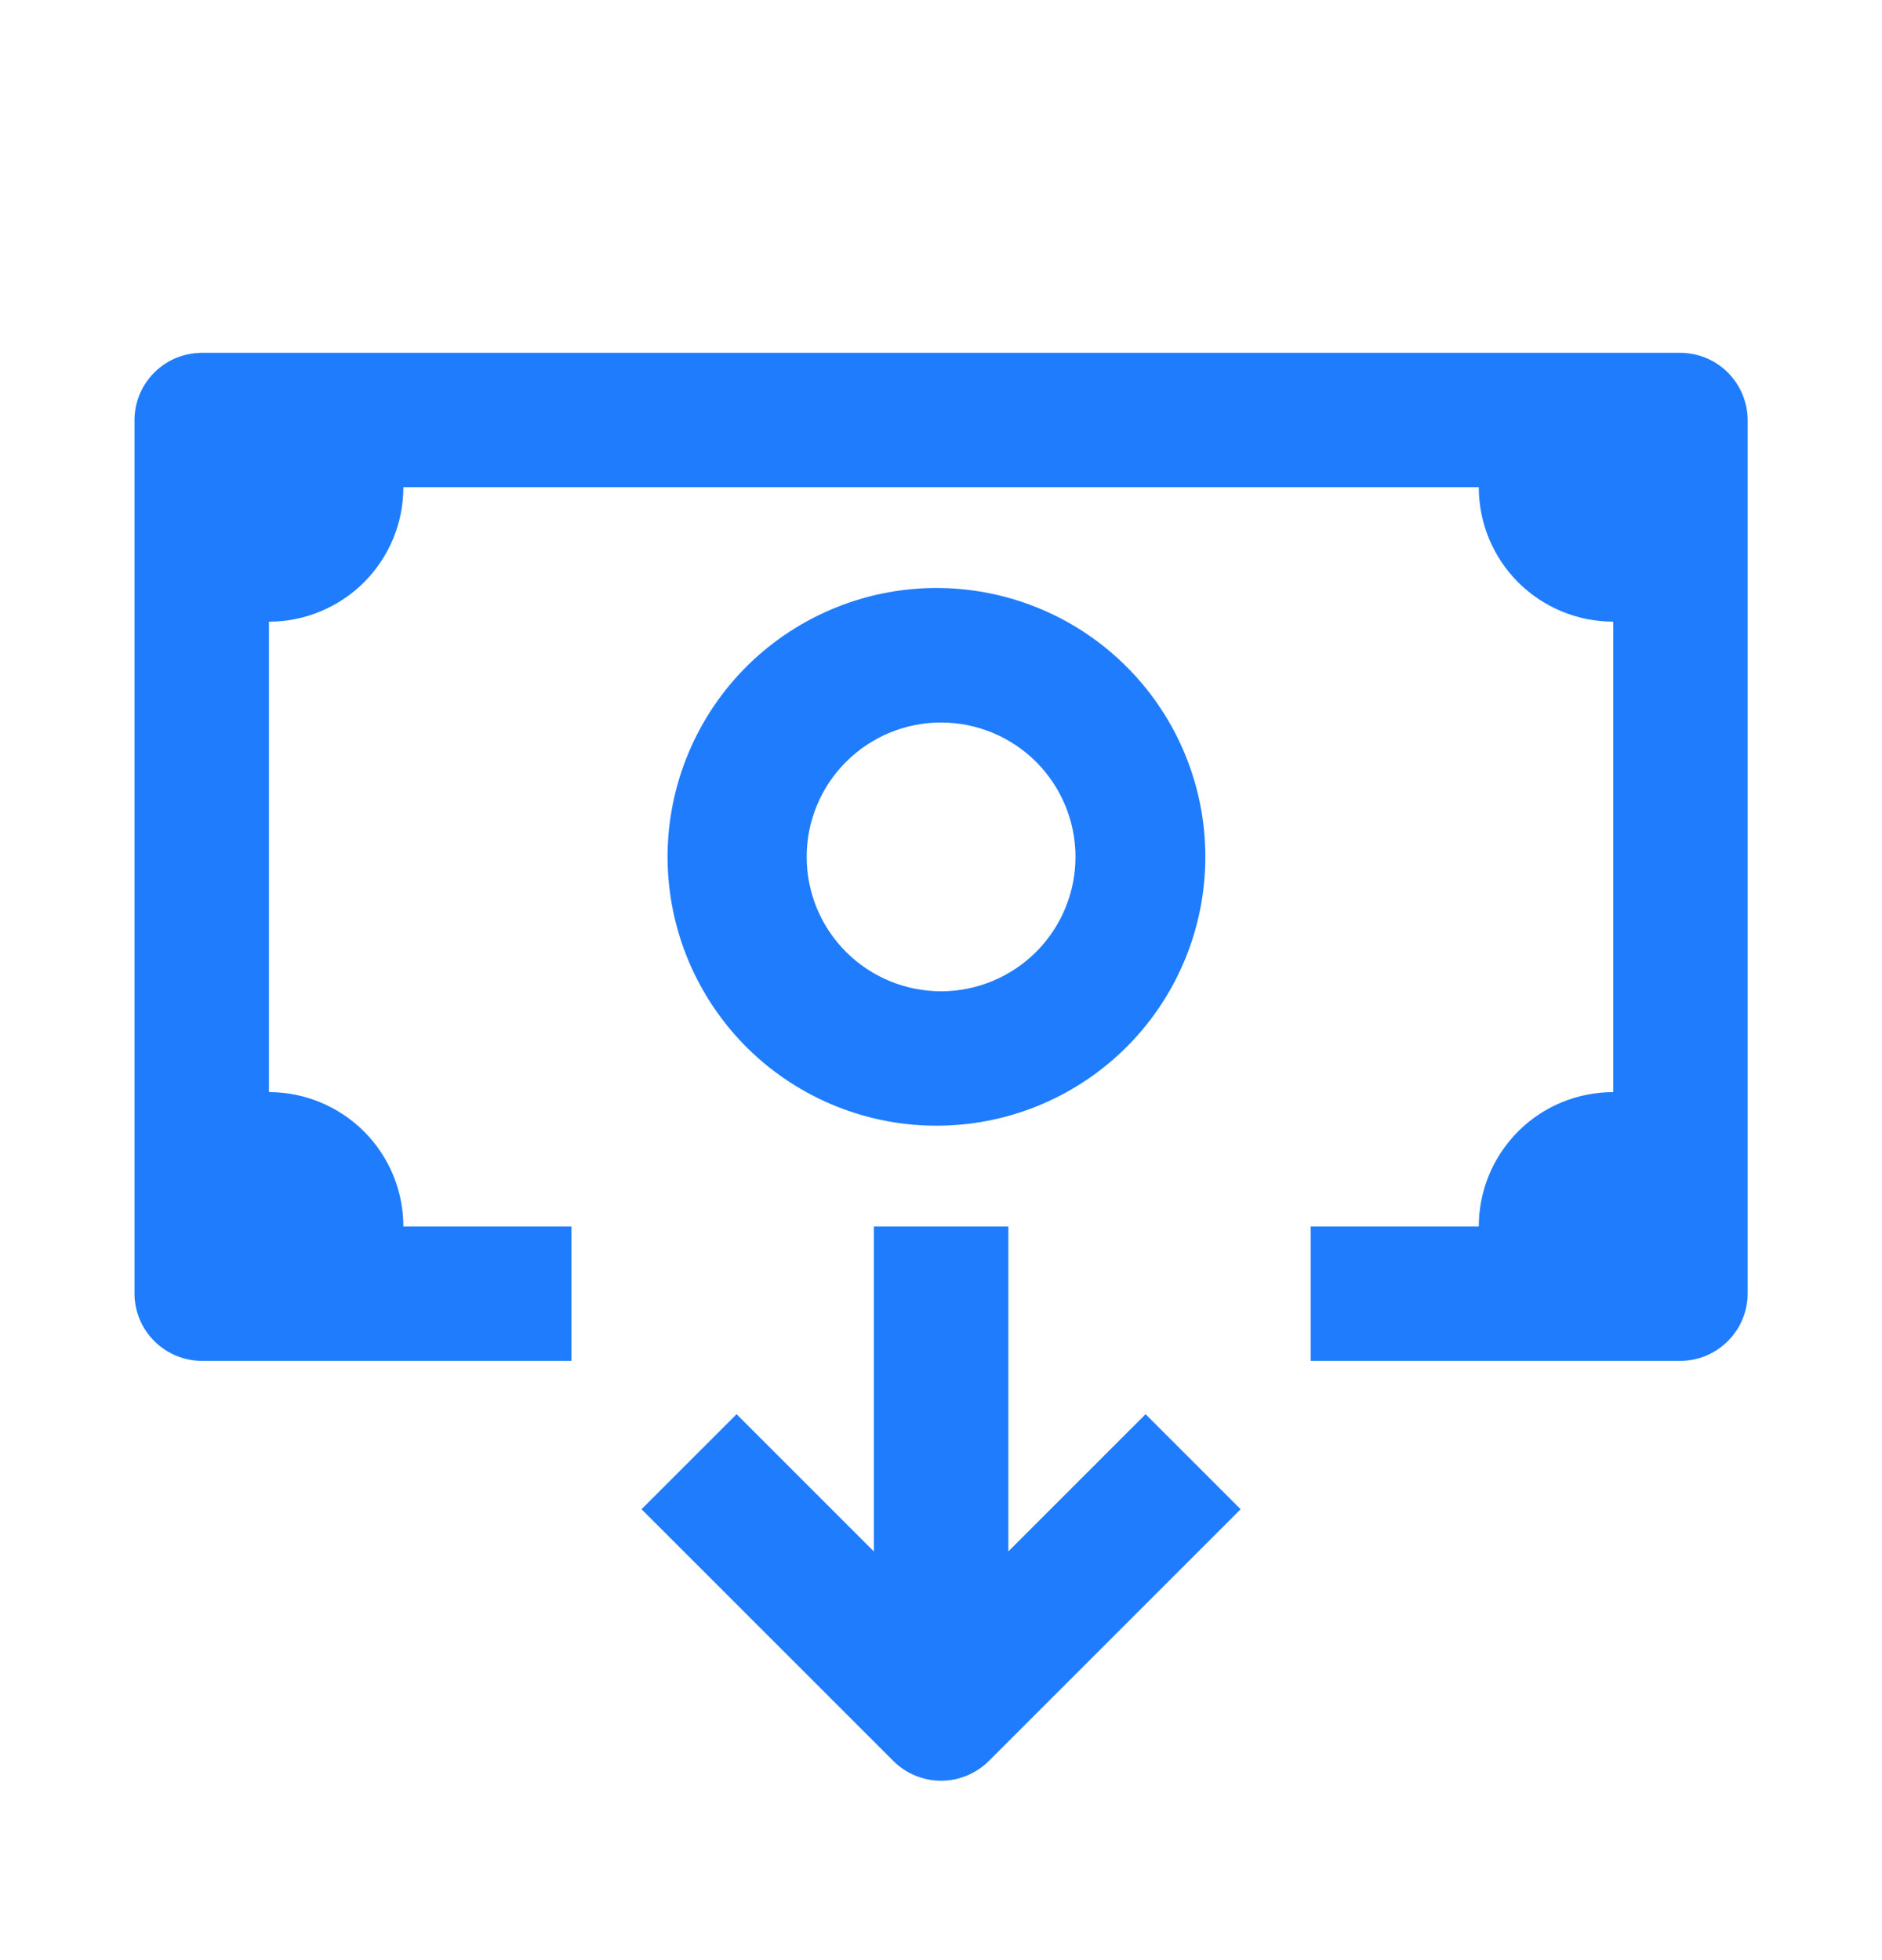 <svg width="24" height="25" viewBox="0 0 24 25" fill="none" xmlns="http://www.w3.org/2000/svg">
<path fill-rule="evenodd" clip-rule="evenodd" d="M2.577 4.5C2.464 4.5 2.352 4.522 2.247 4.565C2.142 4.608 2.047 4.672 1.967 4.752C1.887 4.832 1.824 4.927 1.78 5.031C1.737 5.136 1.715 5.248 1.715 5.361V16.496C1.715 16.971 2.101 17.357 2.577 17.357H7.287V15.643H5.144C5.144 15.188 4.963 14.752 4.642 14.431C4.32 14.11 3.884 13.929 3.43 13.929V7.929C3.655 7.929 3.878 7.885 4.086 7.798C4.294 7.712 4.483 7.586 4.642 7.427C4.801 7.267 4.928 7.078 5.014 6.87C5.1 6.662 5.144 6.439 5.144 6.214H18.858C18.858 6.669 19.038 7.105 19.36 7.427C19.682 7.748 20.118 7.929 20.573 7.929V6.214V15.643V13.929C20.348 13.929 20.125 13.973 19.916 14.059C19.708 14.145 19.519 14.271 19.36 14.43C19.201 14.59 19.074 14.779 18.988 14.987C18.902 15.195 18.858 15.418 18.858 15.643H16.715V17.357H21.425C21.538 17.357 21.65 17.335 21.755 17.292C21.859 17.248 21.954 17.185 22.034 17.105C22.114 17.025 22.178 16.93 22.221 16.826C22.265 16.721 22.287 16.609 22.287 16.496V5.36C22.287 5.247 22.264 5.135 22.221 5.031C22.177 4.926 22.114 4.831 22.034 4.751C21.954 4.672 21.859 4.608 21.754 4.565C21.65 4.522 21.538 4.5 21.425 4.5H2.577ZM10.287 10.929C10.287 10.474 10.467 10.039 10.789 9.717C11.11 9.396 11.546 9.215 12.001 9.215C12.455 9.215 12.891 9.396 13.213 9.717C13.534 10.039 13.715 10.474 13.715 10.929C13.715 11.384 13.534 11.819 13.213 12.141C12.891 12.462 12.455 12.643 12.001 12.643C11.546 12.643 11.11 12.462 10.789 12.141C10.467 11.819 10.287 11.384 10.287 10.929ZM12.001 7.5C11.546 7.492 11.094 7.575 10.671 7.744C10.248 7.913 9.863 8.164 9.538 8.483C9.214 8.802 8.956 9.183 8.78 9.603C8.604 10.023 8.513 10.473 8.513 10.928C8.513 11.384 8.604 11.834 8.78 12.254C8.956 12.674 9.214 13.055 9.538 13.374C9.863 13.693 10.248 13.944 10.671 14.113C11.094 14.282 11.546 14.365 12.001 14.357C12.9 14.342 13.757 13.974 14.388 13.332C15.018 12.691 15.371 11.828 15.371 10.928C15.371 10.029 15.018 9.166 14.388 8.525C13.757 7.883 12.9 7.515 12.001 7.5ZM11.144 19.788L9.393 18.037L8.181 19.249L11.392 22.46C11.553 22.621 11.773 22.712 12.001 22.712C12.229 22.712 12.448 22.621 12.61 22.46L15.821 19.249L14.609 18.037L12.859 19.787V15.643H11.144V19.788Z" fill="#1F7DFD"/>
</svg>
